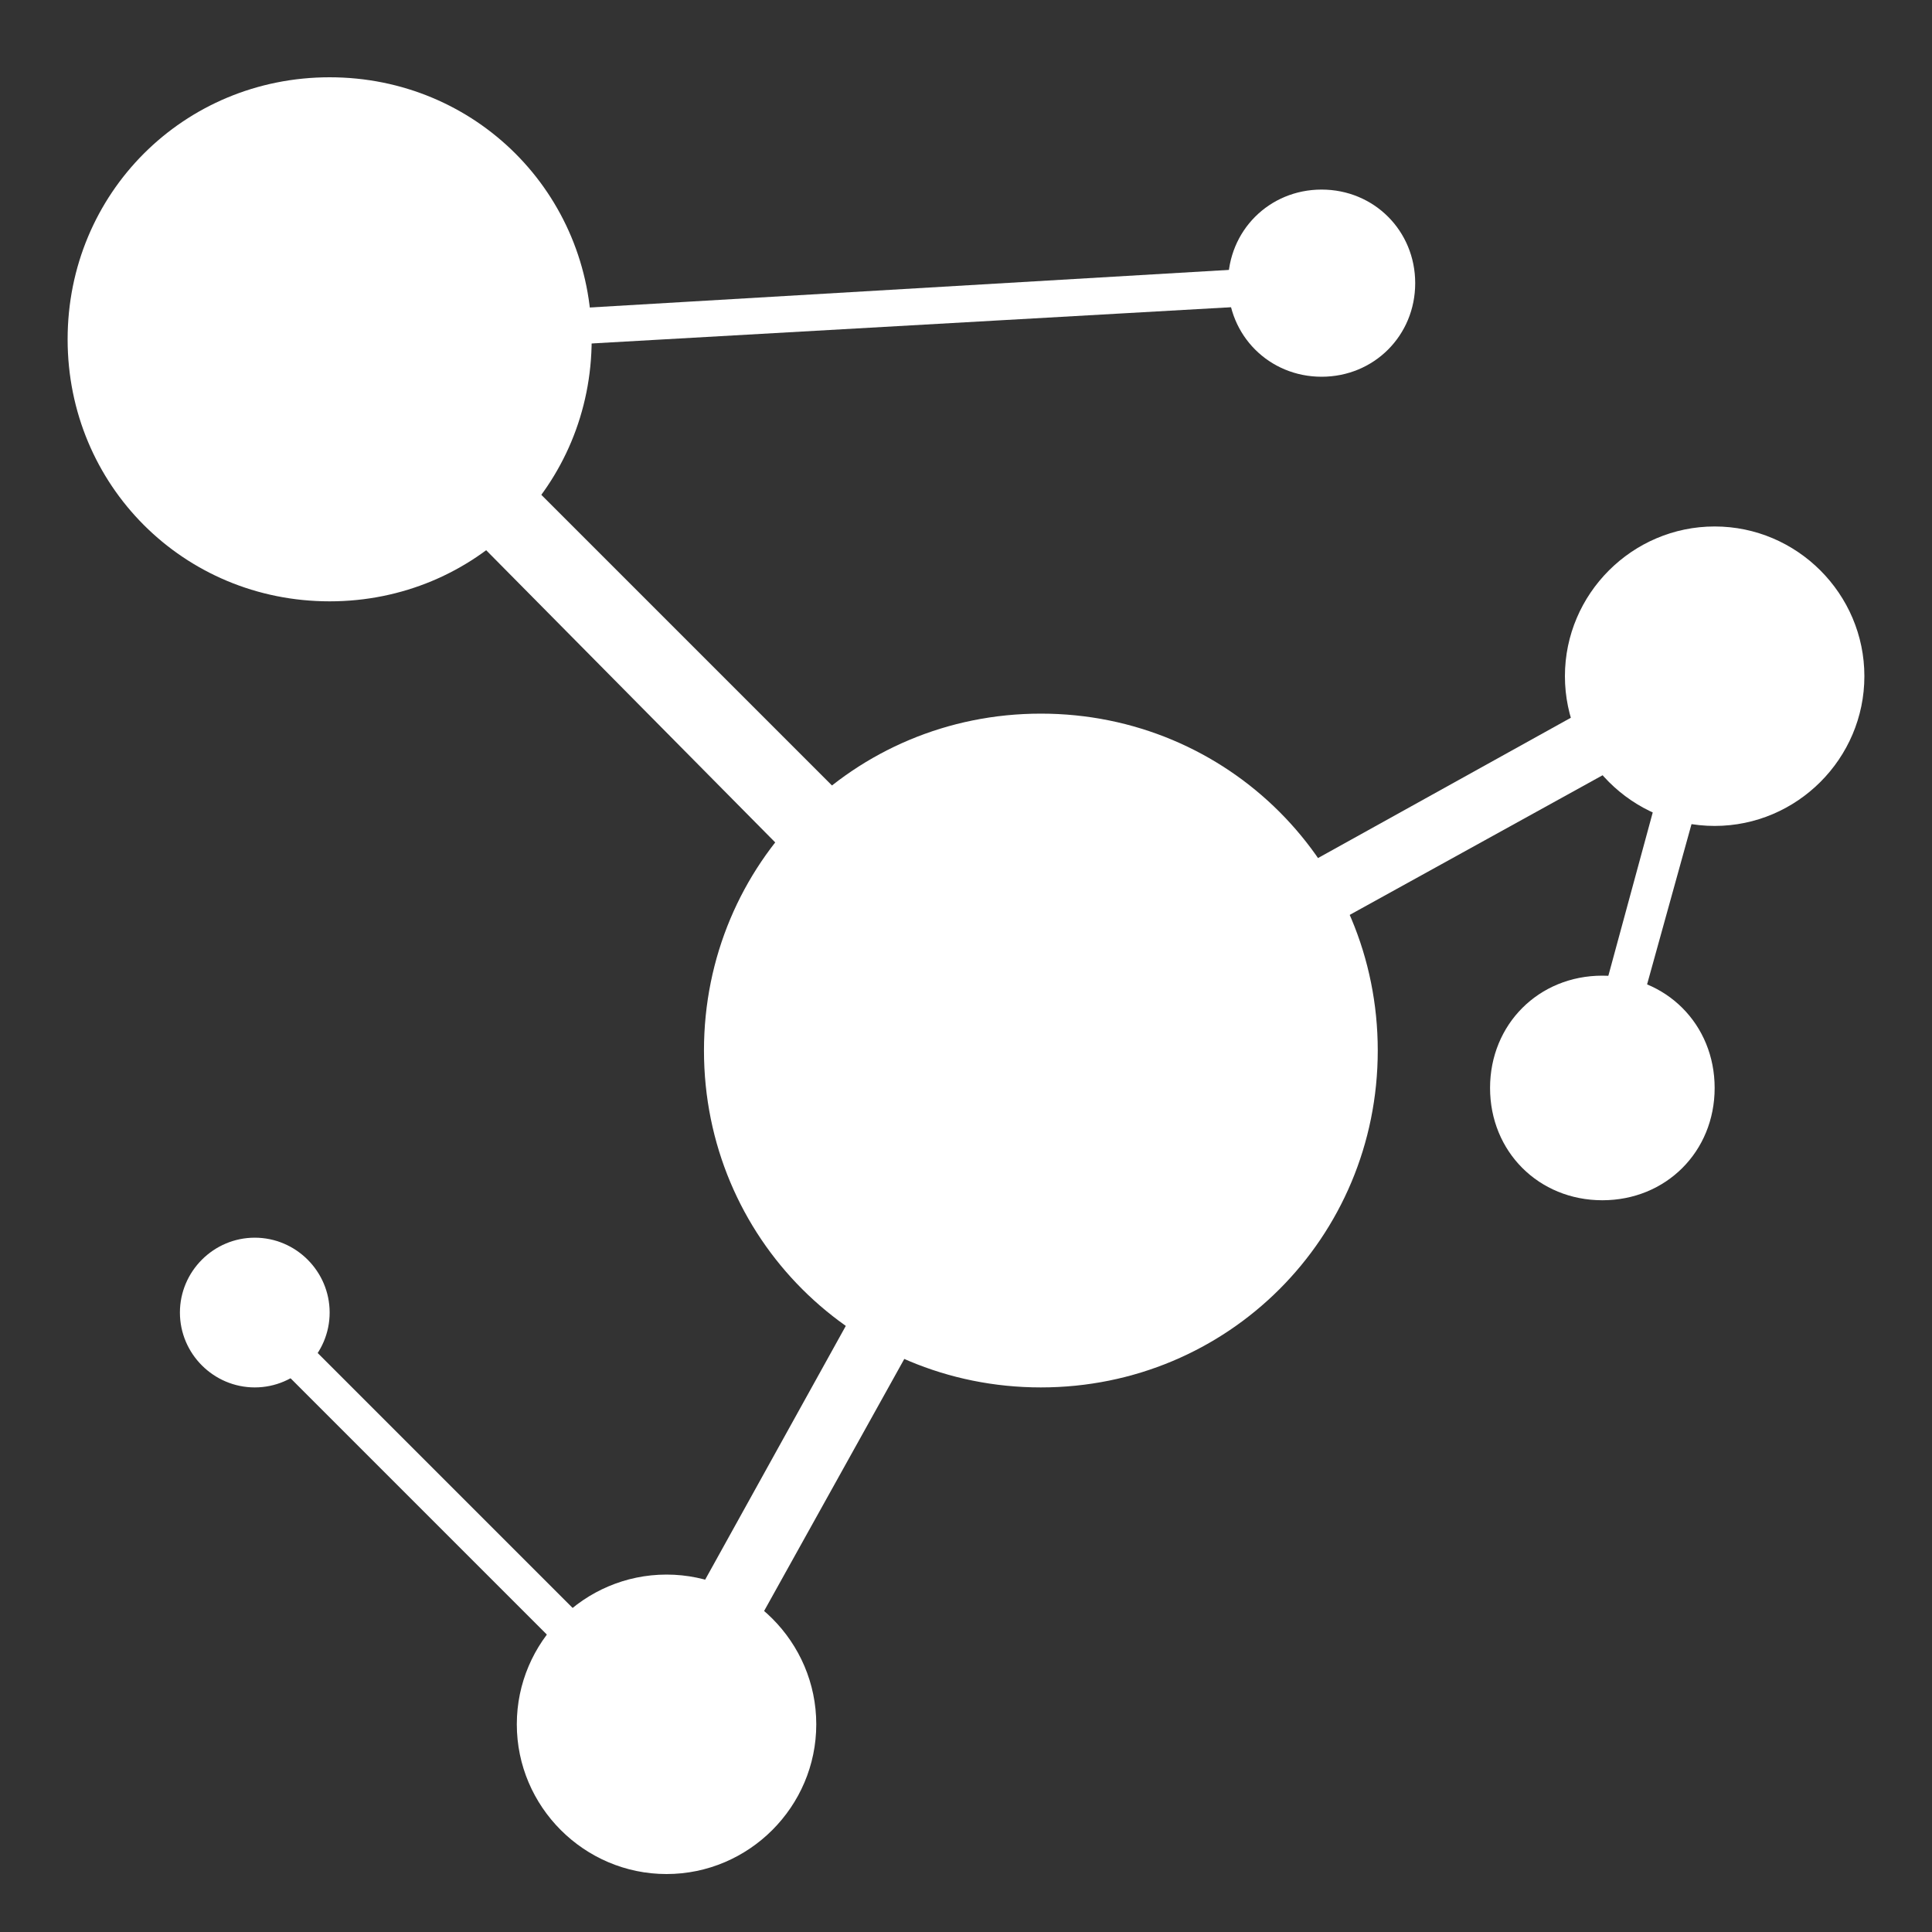 <?xml version="1.0" encoding="utf-8"?>
<!-- Generator: Adobe Illustrator 16.0.0, SVG Export Plug-In . SVG Version: 6.00 Build 0)  -->
<!DOCTYPE svg PUBLIC "-//W3C//DTD SVG 1.1//EN" "http://www.w3.org/Graphics/SVG/1.1/DTD/svg11.dtd">
<svg version="1.1" id="图层_1" xmlns="http://www.w3.org/2000/svg" xmlns:xlink="http://www.w3.org/1999/xlink" x="0px" y="0px"
	 width="200px" height="200px" viewBox="0 0 200 200" enable-background="new 0 0 200 200" xml:space="preserve">
<rect x="0" y="0" width="200" height="200" fill="#333333" stroke="none"/>
<path fill="#FFFFFF" d="M177.5,70l1.938,0.388l-0.388,1.938l0.388,0.775l-1.162,0.775l-10.851,39.138l-3.875-1.163l9.688-35.649
	l-63.162,34.875L71.712,180.05L69,178.5l-1.55,1.55l-42.625-42.625l2.712-2.712l39.525,39.524l35.65-64.325l-71.3-72.075
	l2.712-2.712v-1.938h2.325l0.775-0.775L38,33.188l98.813-5.813l0.388,3.875l-95.713,5.425l67.425,67.425l67.038-37.2L177.5,70
	L177.5,70z"/>
<path fill="#FFFFFF" d="M193,70c0,8.525-6.975,15.5-15.5,15.5S162,78.525,162,70s6.975-15.5,15.5-15.5S193,61.475,193,70z
	 M34.125,62.25C19.013,62.25,7,50.237,7,35.125S19.013,8,34.125,8S61.25,20.013,61.25,35.125S49.237,62.25,34.125,62.25z
	 M107.75,143.625c-19.375,0-34.875-15.5-34.875-34.875s15.5-34.875,34.875-34.875s34.875,15.5,34.875,34.875
	S127.125,143.625,107.75,143.625z M53.5,178.5c0-8.525,6.975-15.5,15.5-15.5s15.5,6.975,15.5,15.5S77.525,194,69,194
	S53.5,187.025,53.5,178.5z M18.625,135.875c0-4.263,3.487-7.75,7.75-7.75s7.75,3.487,7.75,7.75s-3.487,7.75-7.75,7.75
	S18.625,140.138,18.625,135.875z M127.125,29.313c0-5.425,4.263-9.688,9.688-9.688s9.688,4.263,9.688,9.688S142.237,39,136.813,39
	S127.125,34.737,127.125,29.313z M154.25,112.625c0-6.588,5.037-11.625,11.625-11.625s11.625,5.037,11.625,11.625
	s-5.037,11.625-11.625,11.625S154.25,119.213,154.25,112.625z"/>
</svg>
